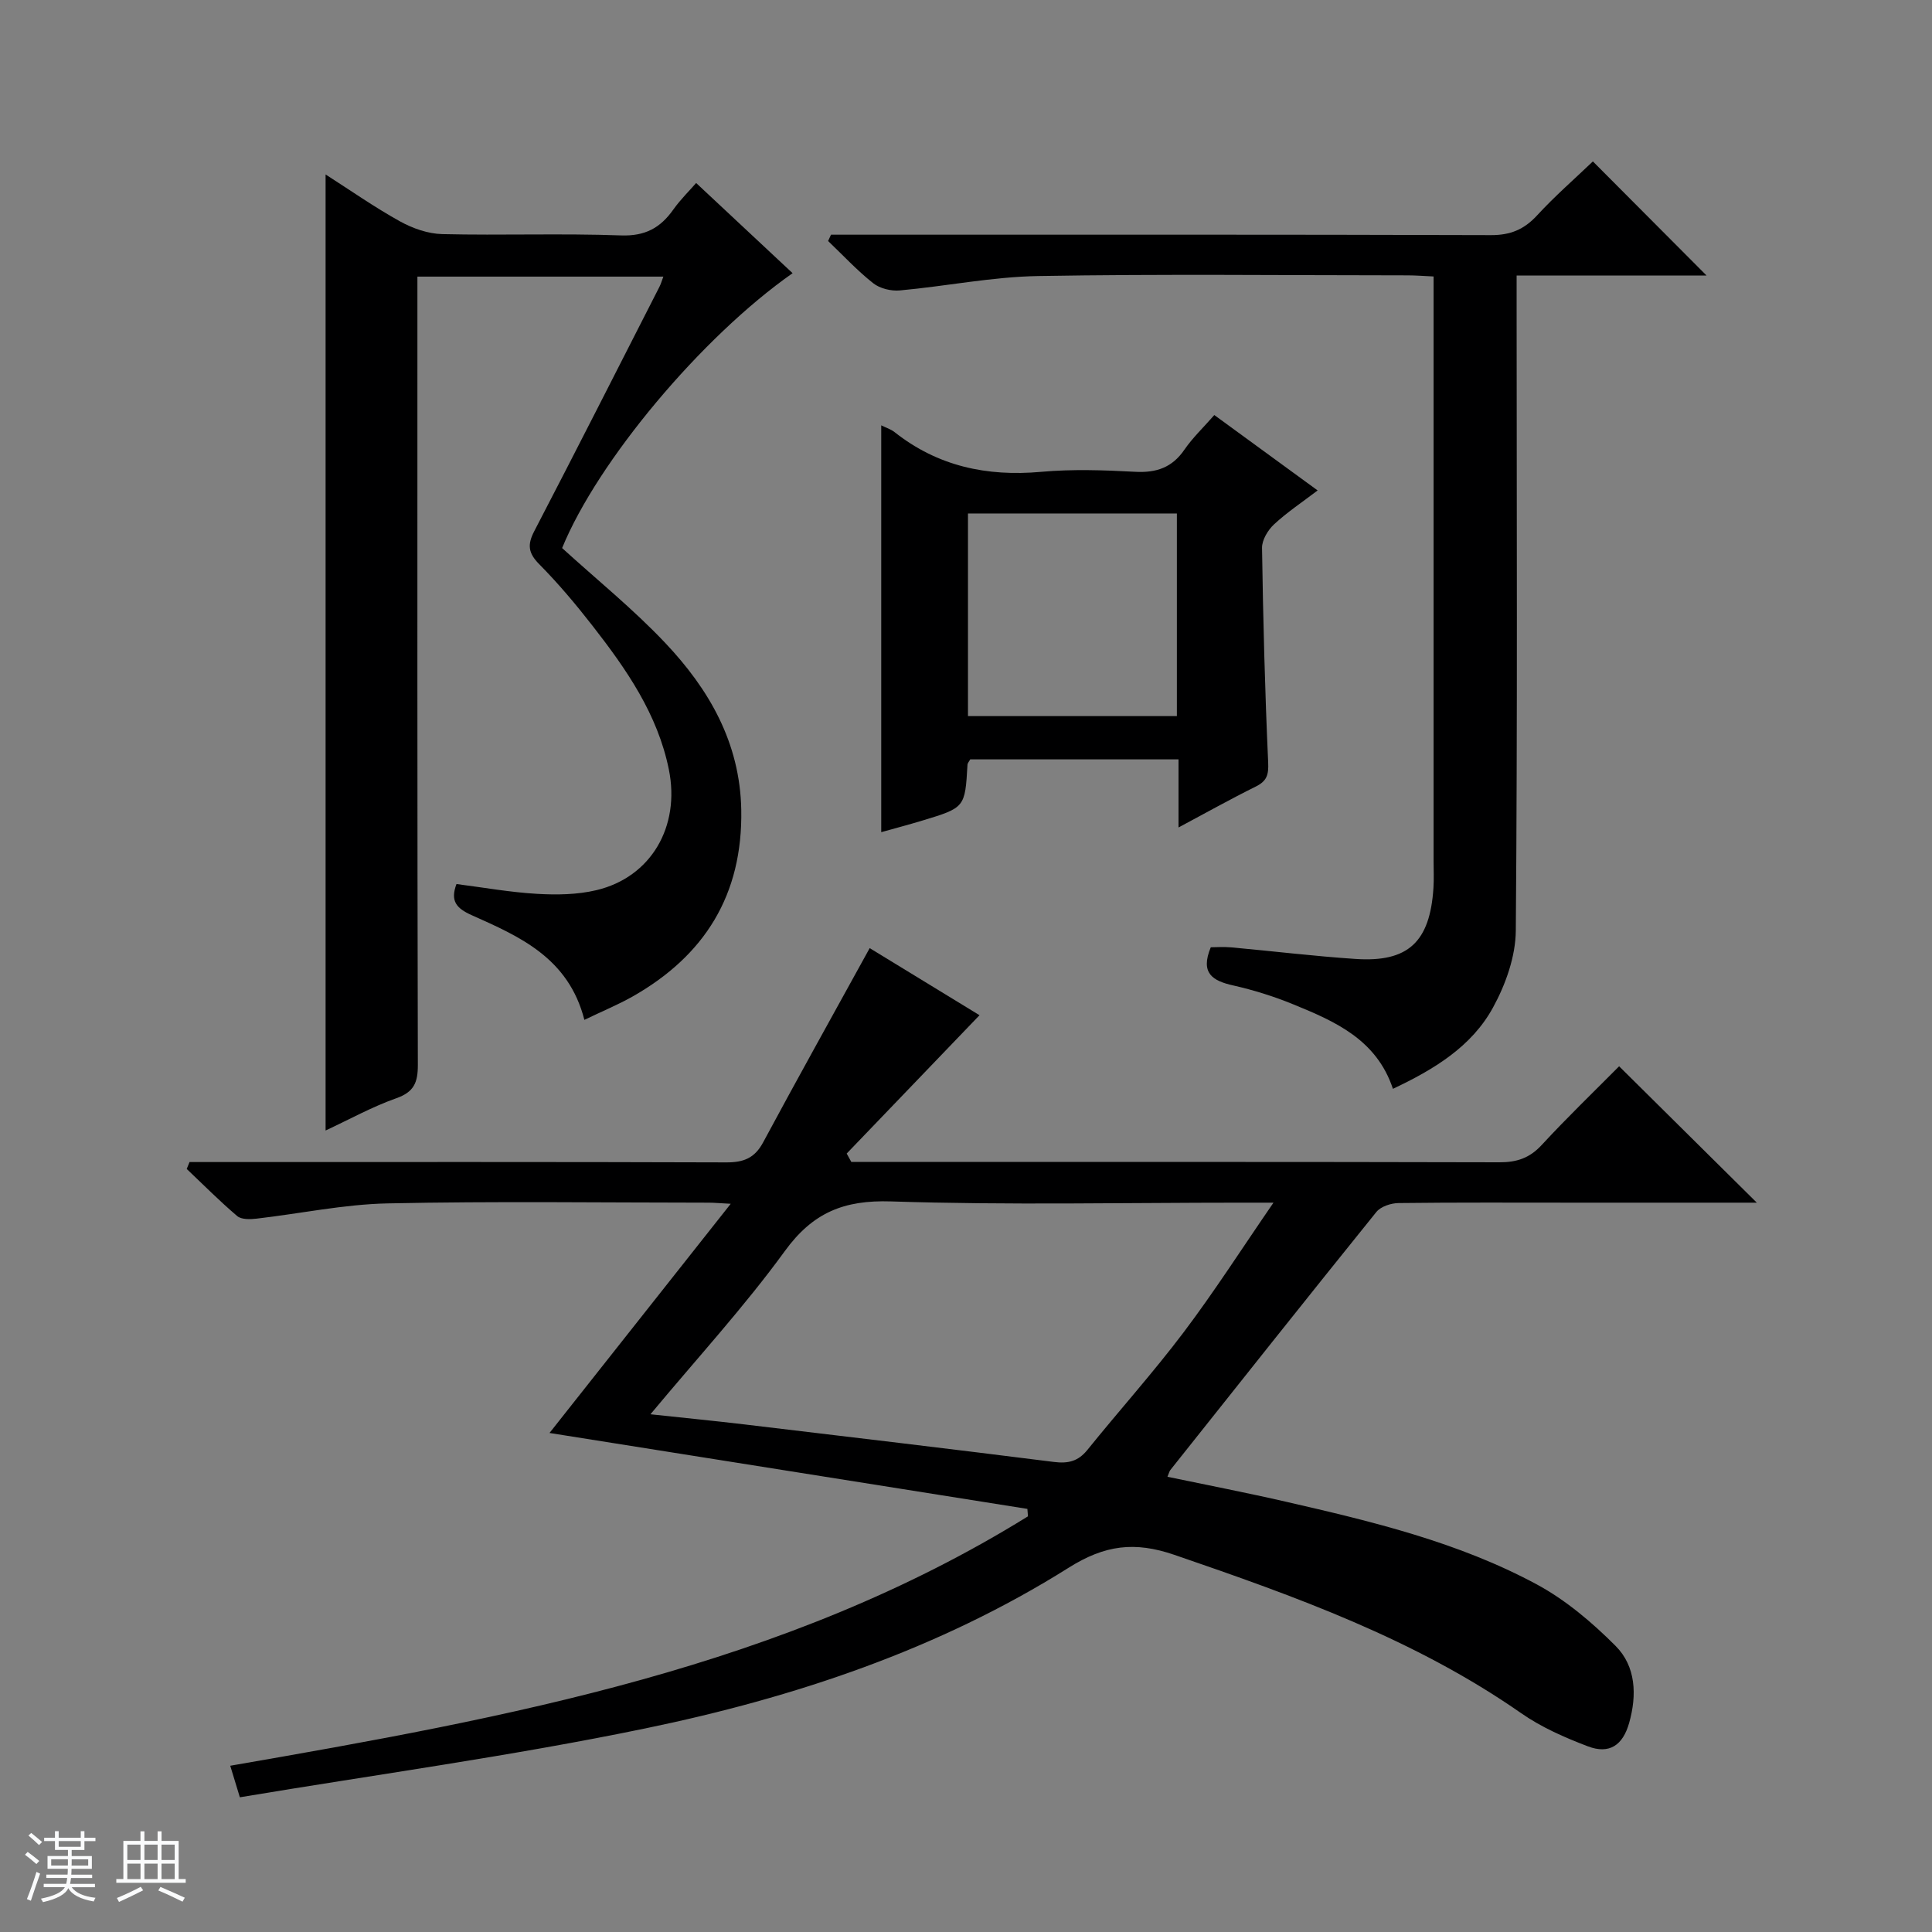 <svg enable-background="new 0 0 400 400" viewBox="0 0 400 400" xmlns="http://www.w3.org/2000/svg"><rect x="0" y="0" width="400" height="400" fill="#808080" stroke="none"/><path d="m5.17 384 .56-.58c.85.61 1.65 1.24 2.4 1.87l-.59.64c-.84-.73-1.63-1.38-2.37-1.93m1.22 9.53-.82-.34c.71-1.76 1.37-3.64 1.98-5.63.24.13.5.25.76.36-.6 1.67-1.24 3.54-1.92 5.61m-.5-13.5.57-.54c.56.44 1.31 1.06 2.26 1.87l-.64.64c-.68-.66-1.41-1.32-2.19-1.97m3.25.46h2.24v-1.36h.77v1.36h4.57v-1.36h.76v1.36h2.28v.69h-2.28v1.84h-2.64v1.26h4.18v2.64h-4.21c0 .45-.02.86-.05 1.21h4.32v.69h-4.38c-.04.34-.1.75-.19 1.22h5.15v.69h-4.82c.87 1.19 2.51 1.92 4.93 2.19-.17.31-.3.57-.37.76-2.77-.49-4.52-1.41-5.26-2.76-.56 1.26-2.3 2.23-5.24 2.9-.12-.24-.26-.48-.43-.72 2.73-.55 4.38-1.34 4.96-2.38h-4.38v-.69h4.65c.1-.38.17-.79.21-1.22h-4.32v-.69h4.4c.03-.34.05-.75.05-1.21h-4.2v-2.64h4.23v-1.26h-2.69v-1.84h-2.24zm1.46 4.46v1.29h3.45c.01-.4.02-.57.01-.53v-.32-.45h-3.46zm1.55-2.59h4.57v-1.19h-4.57zm6.11 2.59h-3.42v.77c-.01.19-.01.37-.02.53h3.44z" fill="#fafbfc"/><path d="m32.63 379.16h.82v1.98h3.54v7.89h1.46v.78h-14.37v-.78h1.46v-7.89h3.54v-1.98h.82v1.98h2.73zm-3.49 11.48.5.73c-1.61.82-3.28 1.63-5 2.41-.13-.27-.28-.55-.44-.82 1.75-.72 3.4-1.49 4.94-2.32m-2.78-5.55h2.73v-3.18h-2.73zm0 3.95h2.73v-3.2h-2.73zm3.54-3.95h2.73v-3.18h-2.73zm0 3.95h2.73v-3.2h-2.73zm7.89 4.68c-1.84-.92-3.51-1.7-5.02-2.32l.45-.73c1.89.8 3.57 1.55 5.04 2.23zm-1.62-11.81h-2.73v3.18h2.73zm-2.73 7.13h2.73v-3.2h-2.73v3.19z" fill="#fafbfc"/><g fill="#000001"><path d="m363.73 249c-12.78 0-25.23 0-37.68 0-12.16 0-24.33-.07-36.49.08-1.57.02-3.69.71-4.61 1.86-14.31 17.73-28.46 35.58-42.64 53.41-.2.25-.26.59-.6 1.4 8.27 1.73 16.46 3.31 24.59 5.18 17.81 4.08 35.65 8.36 51.85 17.09 6.01 3.24 11.48 7.88 16.33 12.74 4.23 4.24 4.45 10.17 2.82 15.95-1.31 4.64-4.1 6.54-8.55 4.85-4.78-1.82-9.62-3.94-13.79-6.85-21.97-15.32-46.76-24.2-71.8-32.79-8.24-2.83-14.41-2.06-21.92 2.67-26.88 16.9-56.75 26.87-87.59 33.25-27.74 5.74-55.87 9.57-83.99 14.27-.92-3.04-1.43-4.72-1.99-6.53 57.64-10 114.73-20.38 165.16-51.64-.04-.51-.08-1.03-.12-1.54-32.8-5.21-65.6-10.42-98.94-15.72 12.49-15.79 24.69-31.22 37.52-47.45-2.37-.12-3.47-.23-4.56-.23-22.16-.01-44.33-.32-66.48.15-9.07.19-18.1 2.12-27.16 3.16-1.31.15-3.1.2-3.97-.53-3.63-3.08-7-6.48-10.46-9.76.19-.48.38-.95.58-1.43h5.68c35.16 0 70.31-.05 105.47.07 3.56.01 5.86-.88 7.61-4.15 7.13-13.27 14.48-26.43 22.06-40.21 7.14 4.36 15.25 9.32 22.74 13.89-9.28 9.66-18.39 19.15-27.5 28.64.32.58.64 1.16.96 1.74h5.22c42.99 0 85.97-.04 128.96.07 3.61.01 6.26-.88 8.75-3.58 5.28-5.72 10.9-11.12 16.03-16.3 9.66 9.57 18.86 18.68 28.51 28.24zm-229.06 43.81c7.09.76 13.2 1.36 19.29 2.08 21.42 2.55 42.84 5.09 64.24 7.79 2.95.37 5.02-.12 6.94-2.5 6.58-8.16 13.6-15.97 19.91-24.33 6.35-8.41 12.04-17.3 18.61-26.85-3.16 0-4.96 0-6.75 0-24.15 0-48.32.53-72.44-.26-9.78-.32-16.21 2.33-22 10.31-8.38 11.52-18.07 22.07-27.8 33.76z"/><path d="m120.99 211.15c-3.29-12.86-13.42-17.25-23.32-21.67-3.21-1.43-4.48-2.96-3.16-6.45 5.57.71 11.1 1.71 16.67 2.03 4.08.24 8.35.18 12.3-.76 11.3-2.68 17.4-13.15 15-24.98-2.32-11.45-8.78-20.74-15.75-29.69-3.47-4.46-7.13-8.82-11.1-12.83-2.28-2.31-2.47-4.04-1.01-6.84 8.74-16.81 17.3-33.7 25.91-50.58.29-.56.46-1.18.81-2.11-16.92 0-33.49 0-50.92 0v6.22c0 52.33-.04 104.66.09 156.99.01 3.65-.8 5.61-4.46 6.9-4.96 1.75-9.63 4.34-14.64 6.68 0-66.14 0-131.8 0-197.94 5.14 3.29 10.13 6.79 15.42 9.72 2.62 1.45 5.79 2.56 8.74 2.63 12.33.29 24.67-.18 36.99.27 5 .18 8.15-1.55 10.84-5.35 1.53-2.15 3.45-4.02 4.73-5.5 6.75 6.31 13.36 12.49 19.97 18.67-18.84 13.2-40.38 38.95-47.72 56.91 7.2 6.56 14.73 12.64 21.32 19.61 9.09 9.6 15.51 20.67 15.77 34.57.32 17.59-7.55 30.22-22.59 38.72-3.02 1.69-6.24 3.02-9.89 4.78z"/><path d="m353.32 57.04c-12.94 0-25.85 0-39.32 0v6.2c.01 43.15.19 86.29-.17 129.44-.04 5.35-2.1 11.14-4.72 15.92-4.44 8.12-12.25 12.83-20.72 16.83-3.39-10.22-12.02-13.98-20.7-17.52-3.99-1.63-8.15-2.93-12.35-3.88-4.24-.95-6.91-2.49-4.66-7.91 1.07 0 2.65-.12 4.21.02 8.59.78 17.17 1.83 25.77 2.4 10.89.73 15.4-3.52 16.12-14.7.12-1.83.03-3.66.03-5.5 0-38.32 0-76.63 0-114.95 0-1.95 0-3.91 0-6.15-2.13-.1-3.75-.23-5.37-.23-25.49-.01-50.98-.3-76.46.14-9.57.16-19.1 2.11-28.67 2.98-1.81.17-4.13-.39-5.52-1.49-3.33-2.63-6.25-5.79-9.34-8.74.2-.44.4-.87.6-1.31h5.7c43.65 0 87.29-.05 130.94.09 4.03.01 6.86-1.17 9.55-4.09 3.7-4.02 7.85-7.63 11.55-11.17 7.59 7.63 15.41 15.47 23.53 23.62z"/><path d="m182.45 88.06c1.03.51 2 .81 2.74 1.39 8.95 7.08 19.1 9.25 30.35 8.24 6.45-.58 13-.36 19.48-.01 4.39.24 7.66-.87 10.2-4.58 1.68-2.45 3.89-4.54 6.19-7.17 6.95 5.07 13.87 10.12 21.39 15.61-3.23 2.46-6.34 4.53-9.03 7.03-1.27 1.18-2.5 3.23-2.48 4.86.22 14.81.6 29.62 1.27 44.41.12 2.58-.27 3.87-2.57 5.01-5.17 2.56-10.21 5.38-15.99 8.47 0-5.11 0-9.5 0-14.1-14.75 0-28.99 0-43.13 0-.27.51-.54.78-.56 1.07-.51 8.91-.5 8.92-9.38 11.61-2.81.85-5.66 1.6-8.48 2.39 0-28.2 0-55.94 0-84.23zm17.96 60.2h43.25c0-14.21 0-28.1 0-41.95-14.57 0-28.79 0-43.25 0z"/></g></svg>